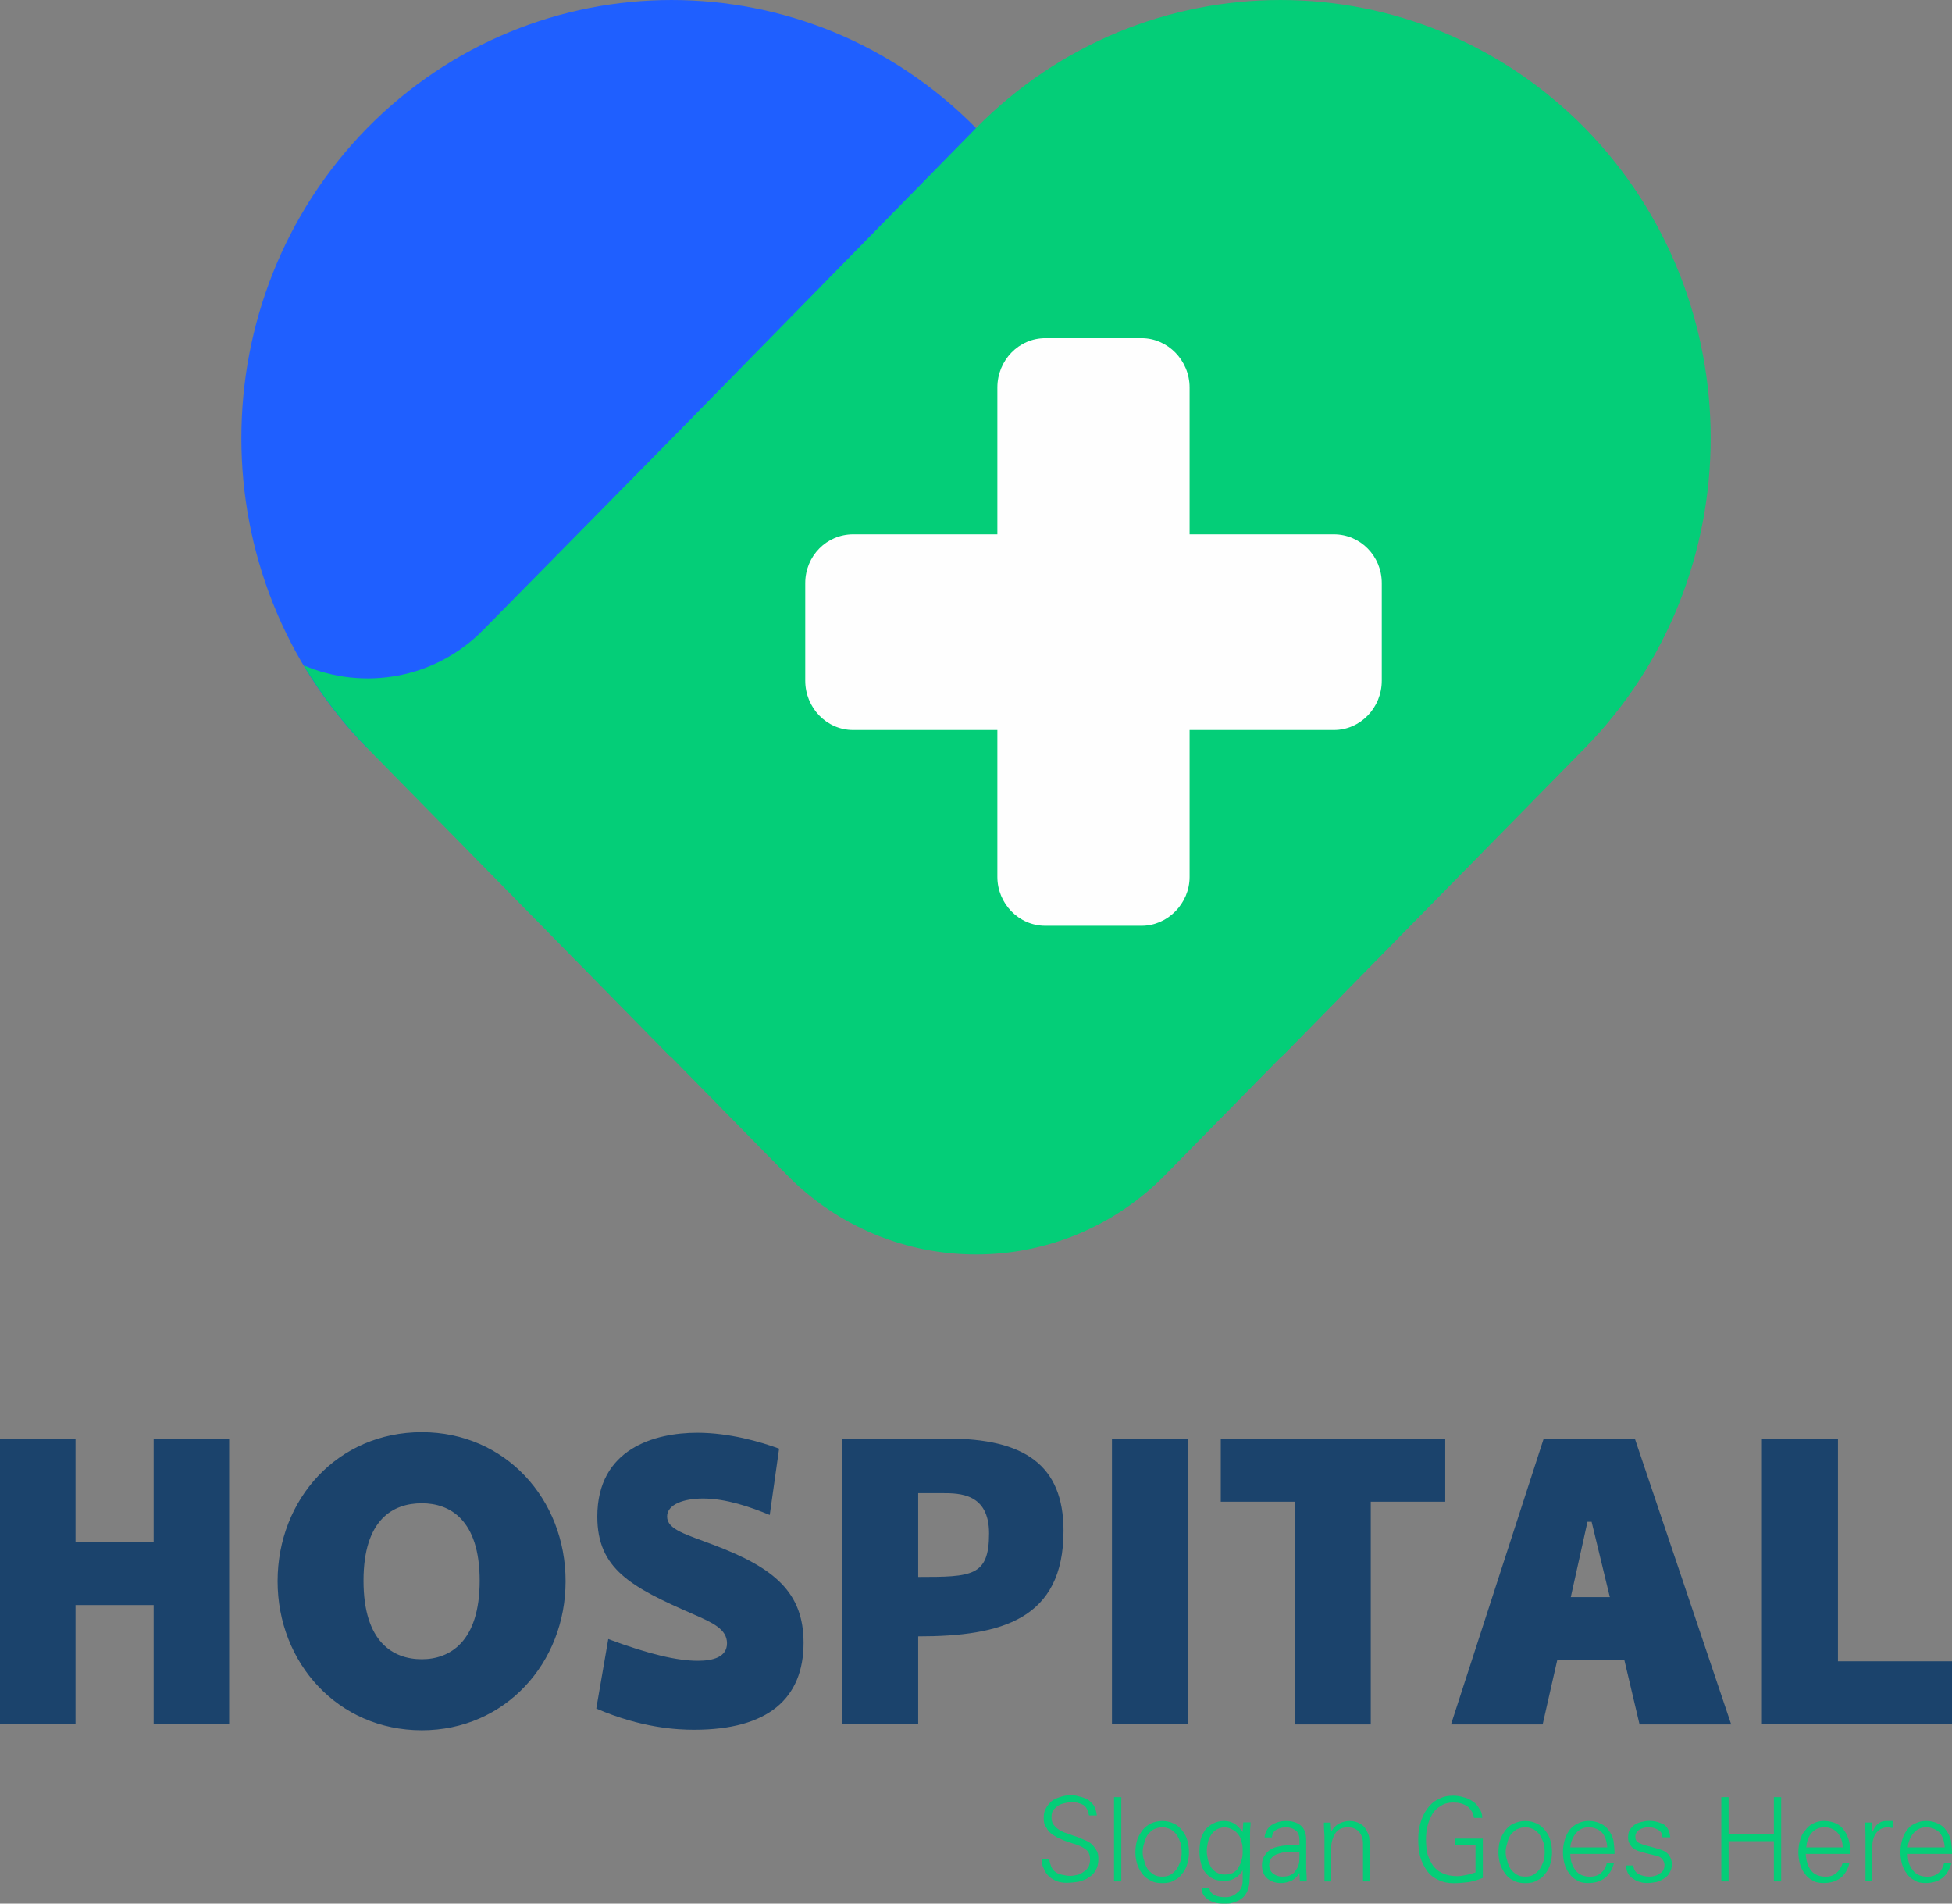 <svg width="80" height="78" viewBox="0 0 80 78" fill="none" xmlns="http://www.w3.org/2000/svg">
<rect x="0" y="0" width="80" height="78" fill="#808080" stroke="none"/>
<path d="M6.297 58.945V63.182H3.095V58.945H0V70.657H3.095V65.767H6.297V70.657H9.392V58.945H6.297ZM17.288 70.897C20.704 70.897 23.18 68.137 23.18 64.79C23.18 61.422 20.704 58.683 17.288 58.683C13.852 58.683 11.377 61.42 11.377 64.79C11.377 68.137 13.852 70.897 17.288 70.897ZM17.288 67.986C16.113 67.986 14.898 67.29 14.898 64.769C14.898 62.249 16.115 61.596 17.288 61.596C18.419 61.596 19.659 62.249 19.659 64.769C19.659 67.29 18.421 67.986 17.288 67.986ZM31.547 62.075L31.93 59.358C31.161 59.075 29.881 58.707 28.58 58.707C26.83 58.707 24.48 59.358 24.48 62.141C24.48 64.292 25.868 65.032 28.407 66.139C29.197 66.486 29.795 66.749 29.795 67.333C29.795 67.899 29.219 68.05 28.6 68.05C27.768 68.05 26.615 67.79 24.929 67.16L24.438 70.007C26.295 70.81 27.768 70.876 28.45 70.876C31.482 70.876 32.933 69.593 32.933 67.312C32.933 65.249 31.737 64.249 29.282 63.315C28.149 62.881 27.34 62.684 27.34 62.141C27.34 61.641 28.024 61.401 28.813 61.401C29.755 61.401 30.757 61.749 31.547 62.075ZM38.826 58.945H34.514V70.657H37.631V67.05C41.046 67.05 43.587 66.354 43.587 62.726C43.587 60.011 41.963 58.945 38.826 58.945ZM37.631 64.616V61.182H38.613C39.317 61.182 40.535 61.182 40.535 62.833C40.535 64.596 39.828 64.616 37.631 64.616ZM48.689 58.945H45.572V70.657H48.689V58.945ZM59.231 58.945H50.032V61.532H53.084V70.659H56.179V61.532H59.231V58.945ZM67.195 70.659H70.951L67.002 58.947H63.266L59.467 70.659H63.223L63.82 68.029H66.574L67.195 70.659ZM64.376 65.443L65.06 62.356H65.23L65.977 65.443H64.376ZM75.326 58.945H72.209V70.657H80V68.071H75.326V58.945Z" fill="#1b436c"/>
<path d="M45.016 76.178C45.016 76.025 44.993 75.895 44.93 75.808C44.865 75.698 44.803 75.612 44.695 75.525C44.61 75.459 44.502 75.415 44.397 75.372C44.289 75.329 44.161 75.262 43.991 75.219C43.841 75.155 43.713 75.112 43.627 75.089C43.52 75.045 43.435 75.002 43.349 74.936C43.285 74.893 43.222 74.826 43.157 74.74C43.114 74.653 43.094 74.566 43.094 74.457C43.094 74.349 43.114 74.26 43.157 74.174C43.222 74.109 43.285 74.043 43.349 74C43.435 73.936 43.52 73.913 43.605 73.891C43.69 73.868 43.798 73.847 43.883 73.847C43.968 73.847 44.076 73.847 44.161 73.868C44.246 73.891 44.311 73.911 44.397 73.955C44.462 73.998 44.504 74.041 44.547 74.128C44.589 74.194 44.612 74.281 44.632 74.388H44.953C44.932 74.215 44.888 74.085 44.825 73.975C44.74 73.866 44.654 73.779 44.547 73.715C44.439 73.671 44.334 73.628 44.206 73.605C44.098 73.562 43.971 73.562 43.843 73.562C43.715 73.562 43.587 73.583 43.459 73.628C43.331 73.671 43.203 73.715 43.096 73.802C43.011 73.888 42.925 73.975 42.86 74.105C42.795 74.215 42.775 74.345 42.775 74.496C42.775 74.649 42.795 74.779 42.883 74.886C42.946 75.016 43.033 75.103 43.161 75.19C43.266 75.256 43.374 75.32 43.502 75.364C43.63 75.43 43.78 75.473 43.97 75.537C44.056 75.56 44.121 75.581 44.163 75.603C44.313 75.647 44.441 75.733 44.547 75.82C44.632 75.907 44.675 76.037 44.675 76.19C44.675 76.299 44.652 76.407 44.612 76.494C44.569 76.56 44.504 76.647 44.419 76.69C44.334 76.756 44.248 76.799 44.163 76.82C44.056 76.841 43.97 76.864 43.865 76.864C43.757 76.864 43.63 76.841 43.544 76.82C43.437 76.797 43.352 76.777 43.266 76.711C43.203 76.667 43.138 76.601 43.096 76.514C43.053 76.405 43.011 76.297 43.011 76.188H42.69C42.69 76.318 42.712 76.448 42.775 76.558C42.818 76.688 42.903 76.797 42.988 76.884C43.096 76.971 43.201 77.037 43.309 77.081C43.437 77.124 43.565 77.147 43.692 77.147C43.885 77.147 44.056 77.124 44.204 77.103C44.354 77.06 44.502 77.016 44.61 76.93C44.738 76.864 44.845 76.756 44.908 76.626C44.975 76.525 45.016 76.351 45.016 76.178ZM45.955 73.636H45.657V77.091H45.955V73.636ZM48.431 75.895C48.431 76.002 48.409 76.134 48.388 76.242C48.346 76.351 48.303 76.459 48.238 76.568C48.173 76.655 48.088 76.742 47.983 76.808C47.877 76.874 47.769 76.894 47.642 76.894C47.491 76.894 47.386 76.874 47.278 76.808C47.171 76.742 47.086 76.655 47.023 76.568C46.96 76.459 46.915 76.351 46.895 76.242C46.852 76.132 46.83 76.002 46.83 75.895C46.83 75.764 46.852 75.655 46.895 75.525C46.917 75.415 46.96 75.308 47.023 75.198C47.088 75.112 47.173 75.025 47.278 74.959C47.384 74.915 47.491 74.872 47.642 74.872C47.769 74.872 47.877 74.915 47.983 74.959C48.09 75.023 48.175 75.112 48.238 75.198C48.303 75.308 48.346 75.415 48.388 75.525C48.411 75.657 48.431 75.764 48.431 75.895ZM47.642 74.614C47.449 74.614 47.301 74.657 47.151 74.723C47.023 74.787 46.895 74.897 46.809 75.006C46.724 75.136 46.639 75.266 46.596 75.419C46.554 75.572 46.532 75.723 46.532 75.899C46.532 76.049 46.554 76.202 46.596 76.355C46.639 76.506 46.724 76.659 46.809 76.769C46.895 76.899 47.023 76.986 47.151 77.052C47.301 77.138 47.449 77.161 47.642 77.161C47.812 77.161 47.983 77.138 48.11 77.052C48.261 76.986 48.366 76.899 48.451 76.769C48.559 76.659 48.622 76.508 48.664 76.355C48.707 76.202 48.729 76.052 48.729 75.899C48.729 75.725 48.709 75.572 48.664 75.419C48.622 75.266 48.557 75.136 48.451 75.006C48.366 74.897 48.258 74.789 48.11 74.723C47.983 74.657 47.812 74.614 47.642 74.614ZM50.929 75.831C50.929 75.961 50.929 76.07 50.887 76.2C50.864 76.31 50.822 76.417 50.759 76.504C50.716 76.614 50.631 76.678 50.523 76.744C50.438 76.787 50.331 76.81 50.182 76.81C50.075 76.81 49.969 76.787 49.862 76.723C49.776 76.68 49.691 76.593 49.628 76.506C49.586 76.397 49.521 76.31 49.501 76.18C49.48 76.07 49.458 75.963 49.458 75.853C49.458 75.723 49.48 75.614 49.501 75.506C49.523 75.397 49.563 75.289 49.628 75.202C49.691 75.093 49.756 75.029 49.862 74.963C49.947 74.919 50.054 74.876 50.182 74.876C50.31 74.876 50.418 74.919 50.503 74.963C50.611 75.006 50.696 75.093 50.759 75.18C50.824 75.266 50.866 75.376 50.887 75.483C50.929 75.614 50.929 75.721 50.929 75.831ZM50.929 75.047V75.068C50.822 74.915 50.716 74.808 50.588 74.721C50.46 74.655 50.333 74.612 50.162 74.612C49.992 74.612 49.841 74.655 49.714 74.721C49.586 74.785 49.48 74.874 49.393 74.981C49.308 75.112 49.243 75.242 49.2 75.395C49.18 75.547 49.157 75.698 49.157 75.872C49.157 76.045 49.18 76.198 49.221 76.349C49.243 76.479 49.306 76.609 49.391 76.719C49.476 76.828 49.584 76.915 49.712 76.979C49.839 77.045 49.99 77.066 50.16 77.066C50.331 77.066 50.479 77.043 50.608 76.957C50.759 76.87 50.864 76.76 50.929 76.63V77.064C50.929 77.26 50.864 77.434 50.716 77.541C50.588 77.671 50.418 77.737 50.225 77.737C50.054 77.737 49.904 77.715 49.776 77.651C49.649 77.587 49.584 77.498 49.563 77.347H49.243C49.243 77.477 49.285 77.587 49.328 77.651C49.391 77.737 49.456 77.804 49.563 77.868C49.649 77.911 49.756 77.954 49.862 77.977C49.969 78 50.075 78 50.182 78C50.31 78 50.395 78 50.481 77.977C50.546 77.957 50.631 77.934 50.716 77.89C50.844 77.847 50.929 77.76 50.994 77.694C51.059 77.607 51.122 77.521 51.144 77.411C51.187 77.302 51.209 77.194 51.209 77.085C51.209 76.975 51.23 76.824 51.23 76.671V75.215C51.23 75.128 51.23 74.975 51.252 74.758V74.671H50.954L50.929 75.047ZM52.017 76.417C52.017 76.287 52.06 76.2 52.124 76.114C52.189 76.047 52.275 75.983 52.38 75.961C52.488 75.917 52.593 75.897 52.701 75.897C52.808 75.897 52.936 75.874 53.107 75.874C53.192 75.874 53.234 75.874 53.257 75.874C53.257 75.897 53.257 75.917 53.257 75.94C53.257 75.983 53.257 76.004 53.257 76.004C53.257 76.134 53.257 76.244 53.237 76.351C53.214 76.459 53.172 76.547 53.109 76.634C53.066 76.721 52.981 76.785 52.896 76.831C52.81 76.874 52.683 76.894 52.555 76.894C52.404 76.894 52.277 76.851 52.171 76.764C52.082 76.7 52.017 76.568 52.017 76.417ZM53.255 75.614C53.212 75.614 53.105 75.614 52.977 75.614C52.784 75.614 52.636 75.614 52.528 75.636C52.401 75.657 52.295 75.68 52.187 75.723C52.037 75.789 51.932 75.876 51.846 76.006C51.761 76.116 51.719 76.266 51.719 76.419C51.719 76.636 51.783 76.833 51.932 76.963C52.082 77.093 52.273 77.159 52.508 77.159C52.658 77.159 52.806 77.116 52.956 77.049C53.084 76.963 53.192 76.876 53.235 76.766L53.255 76.744L53.275 77.091H53.553C53.553 77.047 53.553 77.004 53.553 77.004C53.553 76.808 53.533 76.657 53.533 76.547V75.417C53.533 75.134 53.468 74.94 53.32 74.81C53.17 74.68 52.979 74.614 52.701 74.614C52.465 74.614 52.275 74.68 52.104 74.787C51.954 74.897 51.849 75.07 51.826 75.287H52.124C52.147 75.134 52.21 75.027 52.295 74.984C52.403 74.919 52.528 74.876 52.701 74.876C52.871 74.876 52.999 74.919 53.107 75.006C53.192 75.072 53.257 75.203 53.257 75.397V75.614H53.255ZM54.558 75.7C54.558 75.483 54.623 75.287 54.728 75.114C54.836 74.961 55.006 74.874 55.242 74.874C55.434 74.874 55.583 74.94 55.69 75.047C55.798 75.178 55.861 75.331 55.861 75.547V77.091H56.139V75.591C56.139 75.481 56.116 75.395 56.116 75.287C56.094 75.178 56.053 75.091 55.988 74.984C55.946 74.876 55.861 74.787 55.733 74.723C55.625 74.657 55.477 74.614 55.307 74.614C55.156 74.614 55.008 74.657 54.878 74.723C54.751 74.787 54.645 74.897 54.558 75.05L54.537 74.68H54.259V74.766C54.259 74.983 54.282 75.136 54.282 75.223V77.093H54.56V75.7H54.558ZM59.617 75.331V75.614H60.471V76.723C60.321 76.766 60.193 76.81 60.065 76.833C59.96 76.853 59.83 76.876 59.724 76.876C59.489 76.876 59.298 76.833 59.148 76.766C58.978 76.7 58.85 76.593 58.742 76.463C58.635 76.312 58.572 76.159 58.507 75.986C58.464 75.789 58.442 75.595 58.442 75.355C58.442 75.182 58.464 74.986 58.507 74.812C58.55 74.638 58.614 74.486 58.7 74.335C58.785 74.182 58.913 74.074 59.063 73.988C59.191 73.901 59.361 73.857 59.554 73.857C59.789 73.857 59.96 73.901 60.13 74.01C60.281 74.12 60.386 74.293 60.408 74.49H60.749C60.749 74.337 60.707 74.207 60.621 74.099C60.556 73.99 60.471 73.882 60.366 73.816C60.238 73.729 60.11 73.663 59.982 73.643C59.854 73.599 59.704 73.576 59.556 73.576C59.321 73.576 59.13 73.62 58.937 73.729C58.744 73.816 58.596 73.969 58.489 74.12C58.361 74.293 58.276 74.49 58.211 74.707C58.146 74.924 58.125 75.141 58.125 75.359C58.125 75.642 58.146 75.882 58.211 76.099C58.276 76.316 58.381 76.512 58.489 76.663C58.617 76.837 58.767 76.946 58.957 77.033C59.128 77.12 59.343 77.163 59.556 77.163C59.791 77.163 60.005 77.14 60.195 77.12C60.388 77.076 60.579 77.033 60.772 76.946V75.337H59.617V75.331ZM63.308 75.895C63.308 76.002 63.286 76.134 63.266 76.242C63.223 76.351 63.181 76.459 63.116 76.568C63.051 76.655 62.965 76.742 62.86 76.808C62.752 76.874 62.647 76.894 62.519 76.894C62.369 76.894 62.263 76.874 62.156 76.808C62.048 76.742 61.963 76.655 61.9 76.568C61.837 76.459 61.792 76.351 61.772 76.242C61.73 76.132 61.707 76.002 61.707 75.895C61.707 75.764 61.73 75.655 61.772 75.525C61.792 75.415 61.835 75.308 61.9 75.198C61.965 75.112 62.05 75.025 62.156 74.959C62.261 74.915 62.369 74.872 62.519 74.872C62.647 74.872 62.754 74.915 62.86 74.959C62.967 75.023 63.053 75.112 63.116 75.198C63.181 75.308 63.221 75.415 63.266 75.525C63.288 75.657 63.308 75.764 63.308 75.895ZM62.519 74.614C62.326 74.614 62.178 74.657 62.028 74.723C61.878 74.787 61.772 74.897 61.687 75.006C61.602 75.136 61.516 75.266 61.474 75.419C61.431 75.572 61.411 75.723 61.411 75.899C61.411 76.049 61.431 76.202 61.474 76.355C61.516 76.506 61.602 76.659 61.687 76.769C61.772 76.899 61.88 76.986 62.028 77.052C62.178 77.138 62.326 77.161 62.519 77.161C62.689 77.161 62.86 77.138 62.988 77.052C63.138 76.986 63.243 76.899 63.329 76.769C63.436 76.659 63.499 76.508 63.542 76.355C63.584 76.202 63.607 76.052 63.607 75.899C63.607 75.725 63.584 75.572 63.542 75.419C63.499 75.266 63.436 75.136 63.329 75.006C63.243 74.897 63.136 74.789 62.988 74.723C62.862 74.657 62.689 74.614 62.519 74.614ZM66.17 75.961C66.17 75.764 66.147 75.591 66.127 75.417C66.085 75.264 66.02 75.114 65.934 75.004C65.849 74.874 65.742 74.787 65.593 74.721C65.466 74.655 65.295 74.612 65.102 74.612C64.932 74.612 64.782 74.655 64.654 74.721C64.526 74.785 64.398 74.874 64.313 75.004C64.228 75.114 64.163 75.264 64.12 75.417C64.078 75.57 64.055 75.721 64.055 75.897C64.055 76.047 64.078 76.223 64.12 76.374C64.163 76.527 64.228 76.657 64.313 76.764C64.398 76.894 64.506 76.981 64.634 77.047C64.761 77.134 64.912 77.157 65.082 77.157C65.658 77.157 65.999 76.874 66.15 76.331H65.851C65.829 76.483 65.744 76.634 65.616 76.744C65.488 76.853 65.338 76.897 65.167 76.897C64.912 76.897 64.697 76.81 64.569 76.636C64.441 76.463 64.356 76.246 64.356 75.963H66.17V75.961ZM64.356 75.7C64.376 75.461 64.461 75.266 64.591 75.114C64.719 74.961 64.889 74.874 65.102 74.874C65.338 74.874 65.528 74.961 65.658 75.091C65.786 75.244 65.851 75.438 65.871 75.698H64.356V75.7ZM66.724 75.287C66.724 75.397 66.746 75.483 66.789 75.547C66.831 75.634 66.874 75.678 66.939 75.744C67.024 75.787 67.089 75.831 67.174 75.853C67.239 75.876 67.345 75.897 67.473 75.94C67.495 75.94 67.515 75.94 67.558 75.961C67.665 75.981 67.751 76.004 67.814 76.025C67.899 76.025 67.964 76.068 68.027 76.091C68.092 76.134 68.134 76.178 68.154 76.221C68.197 76.287 68.217 76.351 68.217 76.417C68.217 76.57 68.154 76.7 68.025 76.764C67.917 76.851 67.769 76.894 67.599 76.894C67.428 76.894 67.257 76.851 67.15 76.785C67.022 76.721 66.957 76.591 66.937 76.438H66.639C66.639 76.568 66.681 76.678 66.724 76.764C66.766 76.851 66.852 76.938 66.937 76.981C67.022 77.047 67.107 77.091 67.215 77.112C67.32 77.155 67.428 77.155 67.536 77.155C67.663 77.155 67.771 77.132 67.899 77.112C68.006 77.089 68.112 77.025 68.219 76.959C68.305 76.892 68.39 76.828 68.433 76.719C68.498 76.609 68.518 76.502 68.518 76.372C68.518 76.242 68.475 76.132 68.41 76.025C68.347 75.938 68.24 75.851 68.112 75.808C68.004 75.764 67.834 75.721 67.599 75.655C67.385 75.612 67.235 75.545 67.15 75.502C67.065 75.459 67.022 75.372 67.022 75.262C67.022 75.132 67.087 75.045 67.172 74.979C67.28 74.915 67.408 74.872 67.556 74.872C67.726 74.872 67.854 74.915 67.962 74.979C68.067 75.045 68.132 75.132 68.132 75.283H68.453C68.43 75.043 68.345 74.87 68.197 74.762C68.027 74.676 67.834 74.609 67.578 74.609C67.471 74.609 67.365 74.632 67.28 74.653C67.172 74.676 67.067 74.719 67.002 74.762C66.917 74.829 66.852 74.892 66.789 74.979C66.746 75.07 66.724 75.178 66.724 75.287ZM70.844 77.091V75.44H72.7V77.091H72.999V73.636H72.7V75.157H70.844V73.636H70.545V77.091H70.844ZM75.84 75.961C75.84 75.764 75.817 75.591 75.775 75.417C75.732 75.264 75.667 75.114 75.582 75.004C75.497 74.874 75.389 74.787 75.261 74.721C75.111 74.655 74.941 74.612 74.75 74.612C74.579 74.612 74.429 74.655 74.302 74.721C74.174 74.785 74.066 74.874 73.981 75.004C73.873 75.114 73.81 75.264 73.768 75.417C73.725 75.57 73.703 75.721 73.703 75.897C73.703 76.047 73.723 76.223 73.768 76.374C73.81 76.527 73.873 76.657 73.961 76.764C74.046 76.894 74.153 76.981 74.281 77.047C74.409 77.134 74.579 77.157 74.73 77.157C75.306 77.157 75.669 76.874 75.797 76.331H75.519C75.477 76.483 75.391 76.634 75.263 76.744C75.136 76.853 74.985 76.897 74.837 76.897C74.559 76.897 74.346 76.81 74.218 76.636C74.09 76.463 74.025 76.246 74.005 75.963H75.84V75.961ZM74.025 75.7C74.048 75.461 74.111 75.266 74.239 75.114C74.367 74.961 74.537 74.874 74.772 74.874C75.008 74.874 75.178 74.961 75.306 75.091C75.434 75.244 75.519 75.438 75.519 75.698H74.025V75.7ZM76.735 75.634C76.735 75.417 76.8 75.221 76.905 75.091C77.033 74.938 77.183 74.874 77.396 74.874C77.417 74.874 77.439 74.874 77.502 74.897C77.524 74.897 77.544 74.897 77.567 74.897V74.614C77.544 74.614 77.524 74.614 77.481 74.614C77.419 74.614 77.354 74.614 77.269 74.614C77.161 74.614 77.055 74.657 76.948 74.744C76.863 74.831 76.798 74.917 76.755 75.047H76.733L76.71 74.678H76.432C76.432 74.742 76.432 74.764 76.432 74.785C76.455 74.959 76.455 75.112 76.455 75.219V77.089H76.733V75.634H76.735ZM80 75.961C80 75.764 79.98 75.591 79.957 75.417C79.915 75.264 79.85 75.114 79.765 75.004C79.679 74.874 79.572 74.787 79.424 74.721C79.296 74.655 79.125 74.612 78.933 74.612C78.762 74.612 78.612 74.655 78.484 74.721C78.334 74.785 78.228 74.874 78.143 75.004C78.058 75.114 77.993 75.264 77.95 75.417C77.908 75.57 77.887 75.721 77.887 75.897C77.887 76.047 77.908 76.223 77.95 76.374C77.993 76.527 78.058 76.657 78.143 76.764C78.228 76.894 78.336 76.981 78.464 77.047C78.592 77.134 78.742 77.157 78.912 77.157C79.489 77.157 79.829 76.874 79.98 76.331H79.681C79.639 76.483 79.576 76.634 79.446 76.744C79.318 76.853 79.168 76.897 78.998 76.897C78.719 76.897 78.527 76.81 78.399 76.636C78.249 76.463 78.186 76.246 78.186 75.963H80V75.961ZM78.188 75.7C78.21 75.461 78.295 75.266 78.423 75.114C78.551 74.961 78.722 74.874 78.937 74.874C79.172 74.874 79.363 74.961 79.491 75.091C79.618 75.244 79.683 75.438 79.704 75.698H78.188V75.7Z" fill="#04CE78"/>
<path d="M33.96 25.698L15.048 30.652C8.174 23.632 8.174 12.267 15.048 5.248C21.942 -1.749 33.105 -1.749 40.001 5.248L33.96 25.698Z" fill="#1F5FFF"/>
<path d="M40.001 5.248L27.537 17.961L19.831 25.785C17.844 27.828 14.9 28.305 12.446 27.262C13.173 28.479 14.025 29.609 15.05 30.652L27.409 43.235L27.537 43.344L32.233 48.125C36.502 52.493 43.504 52.493 47.772 48.125L52.468 43.344L52.595 43.235L64.954 30.652C71.828 23.632 71.828 12.267 64.954 5.248C58.059 -1.749 46.895 -1.749 40.001 5.248Z" fill="#04CE78"/>
<path d="M40.876 29.912V35.933C40.876 37.02 41.751 37.933 42.84 37.933H46.789C47.857 37.933 48.754 37.02 48.754 35.933V29.912H54.667C55.755 29.912 56.63 28.999 56.63 27.892V23.894C56.63 22.787 55.755 21.894 54.667 21.894H48.754V15.876C48.754 14.766 47.857 13.855 46.789 13.855H42.84C41.751 13.855 40.876 14.768 40.876 15.876V21.894H34.964C33.877 21.894 33.002 22.784 33.002 23.894V27.892C33.002 28.999 33.877 29.912 34.964 29.912H40.876Z" fill="#FEFEFE"/>
</svg>
